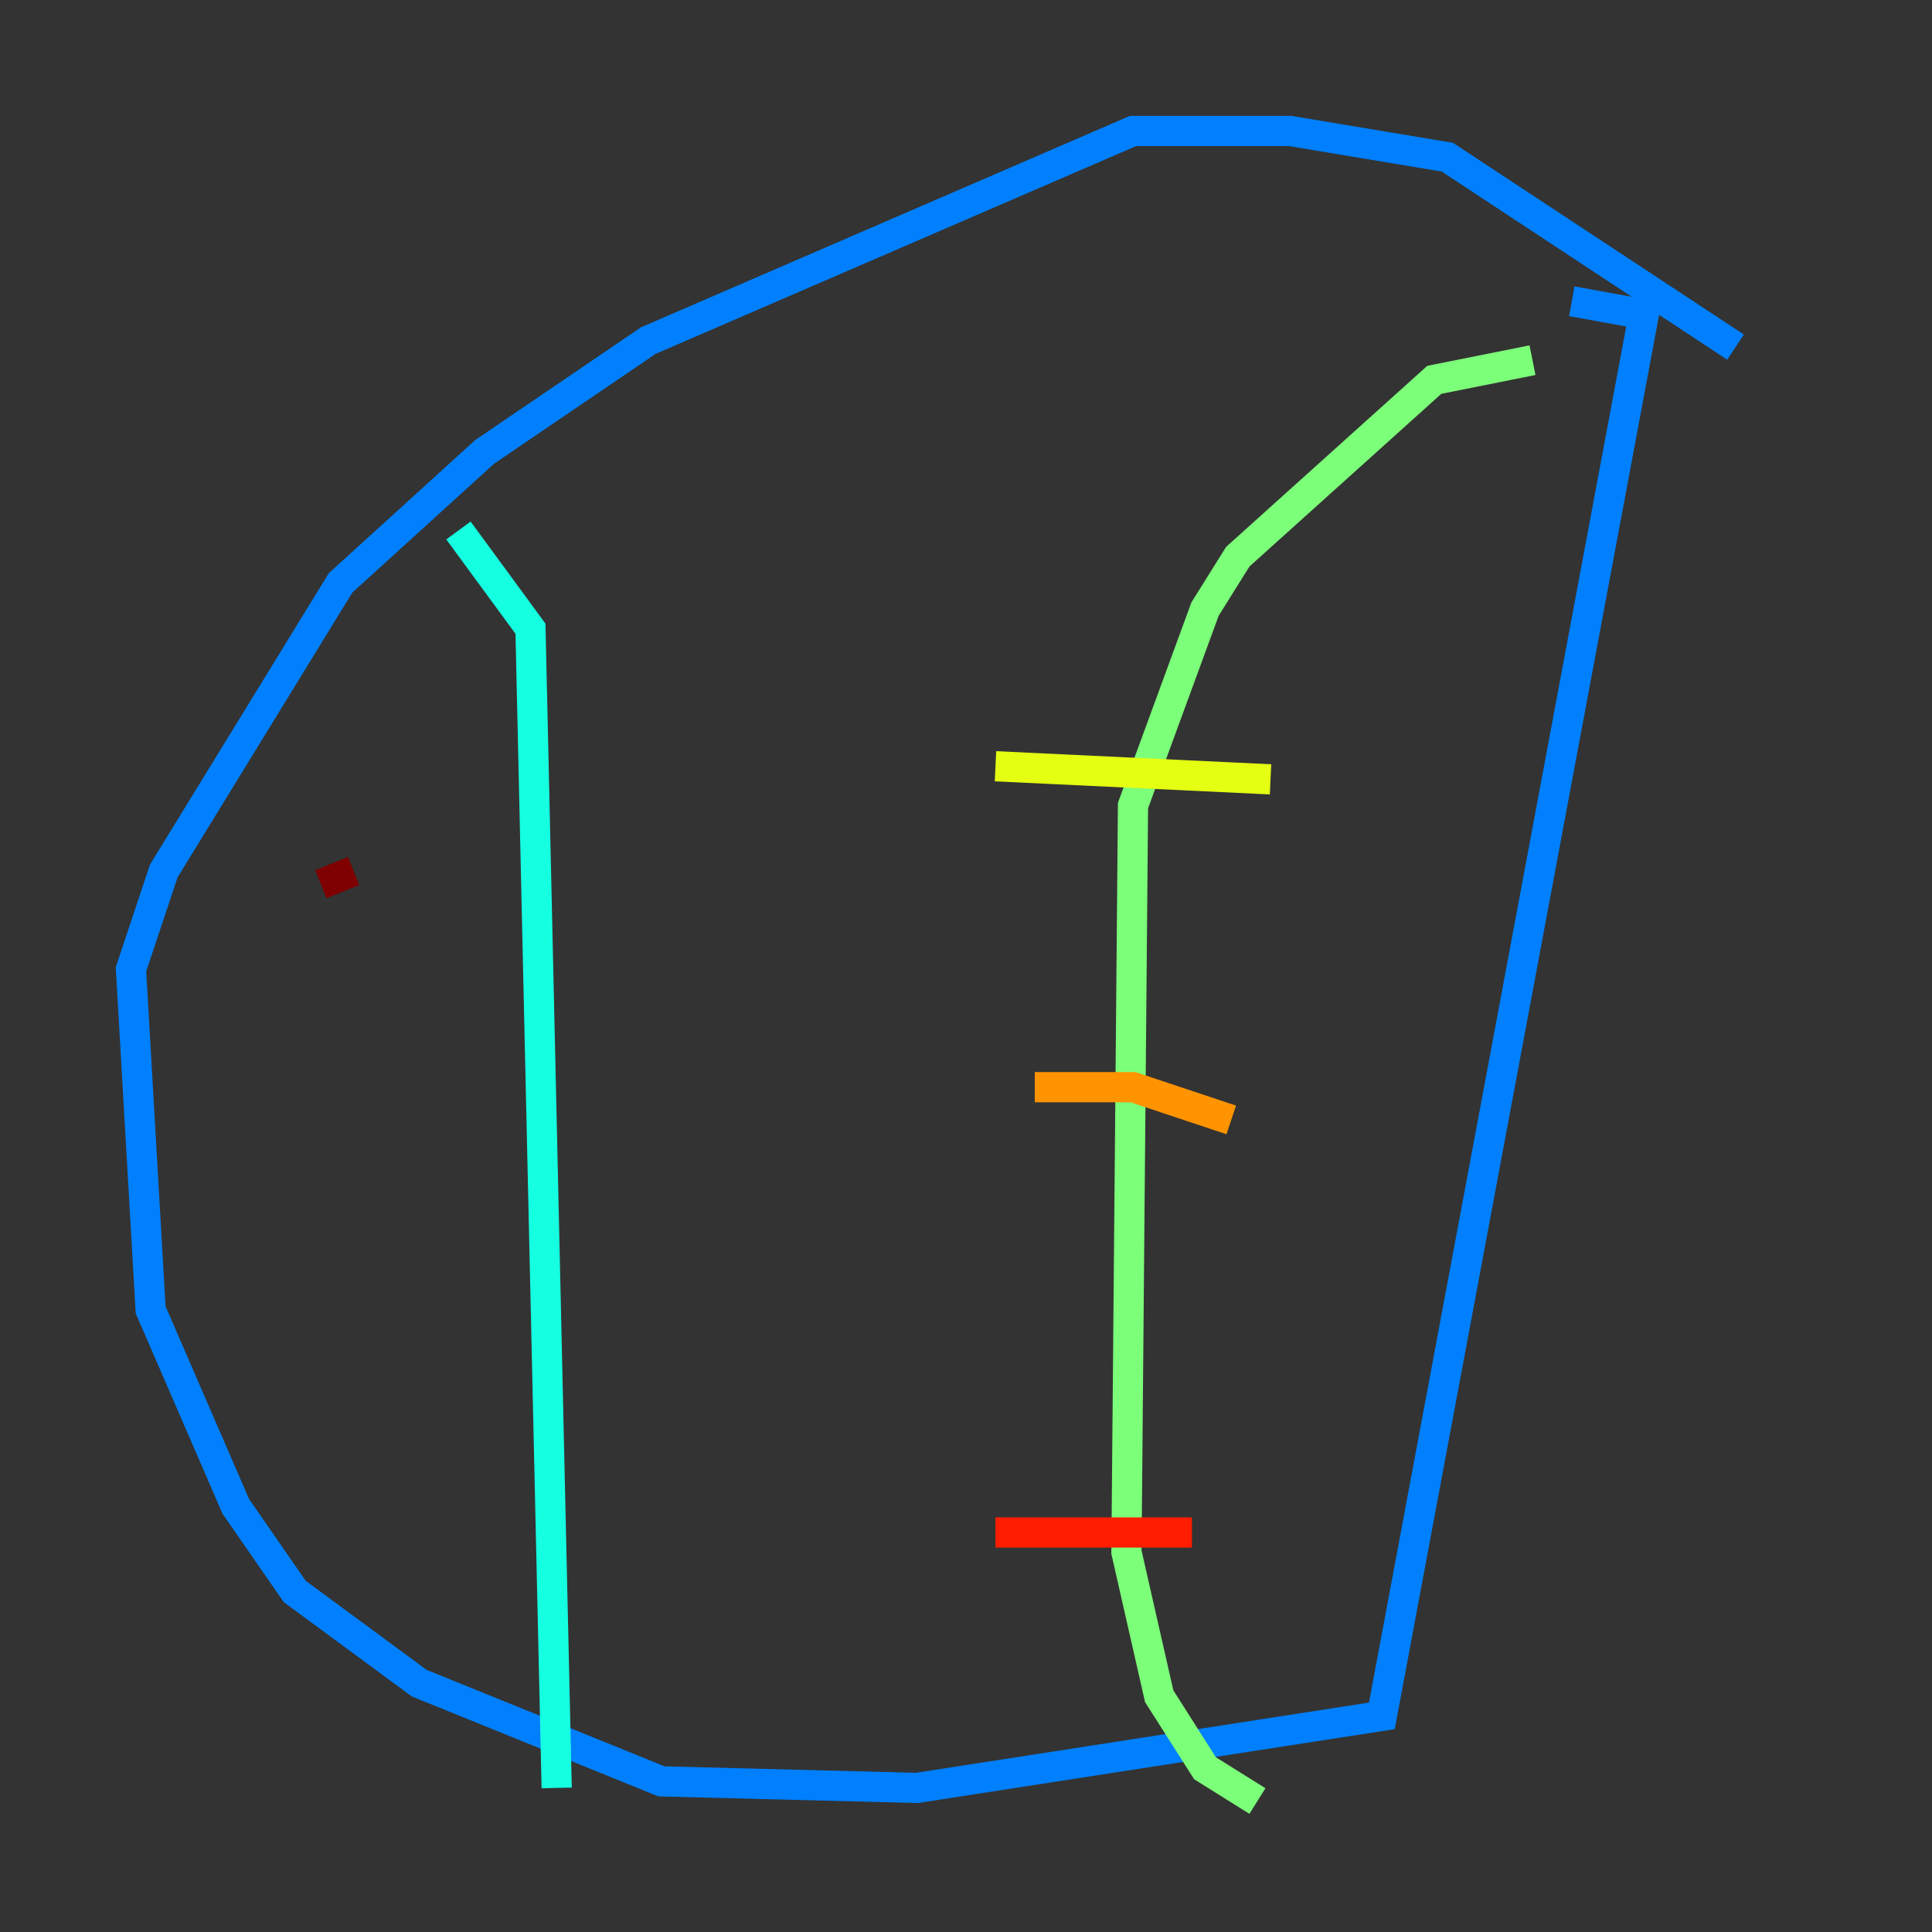 <?xml version="1.0" encoding="utf-8" ?>
<svg baseProfile="tiny" height="128" version="1.2" viewBox="0,0,128,128" width="128" xmlns="http://www.w3.org/2000/svg" xmlns:ev="http://www.w3.org/2001/xml-events" xmlns:xlink="http://www.w3.org/1999/xlink"><rect x="0" y="0" width="128" height="128" fill="#333333" stroke="none"/><defs /><polyline fill="none" points="73.763,76.366 73.763,76.366" stroke="#00007f" stroke-width="2" /><polyline fill="none" points="76.366,76.8 76.366,76.8" stroke="#0000ff" stroke-width="2" /><polyline fill="none" points="114.983,22.997 95.891,10.414 85.478,8.678 75.064,8.678 42.956,22.563 32.108,29.939 22.563,38.617 10.848,57.709 8.678,64.217 9.98,86.78 15.62,99.797 19.525,105.437 27.77,111.512 43.824,118.02 60.746,118.454 91.552,113.681 108.909,20.827 104.136,19.959" stroke="#0080ff" stroke-width="2" /><polyline fill="none" points="30.373,35.146 35.146,41.654 36.881,118.454" stroke="#15ffe1" stroke-width="2" /><polyline fill="none" points="101.532,23.864 95.024,25.166 82.007,36.881 79.837,40.352 75.064,53.37 74.63,102.834 76.8,112.38 79.837,117.153 83.308,119.322" stroke="#7cff79" stroke-width="2" /><polyline fill="none" points="65.953,50.766 84.176,51.634" stroke="#e4ff12" stroke-width="2" /><polyline fill="none" points="68.556,72.027 75.064,72.027 81.573,74.197" stroke="#ff9400" stroke-width="2" /><polyline fill="none" points="65.953,101.532 78.969,101.532" stroke="#ff1d00" stroke-width="2" /><polyline fill="none" points="21.261,58.576 23.43,57.709" stroke="#7f0000" stroke-width="2" /></svg>